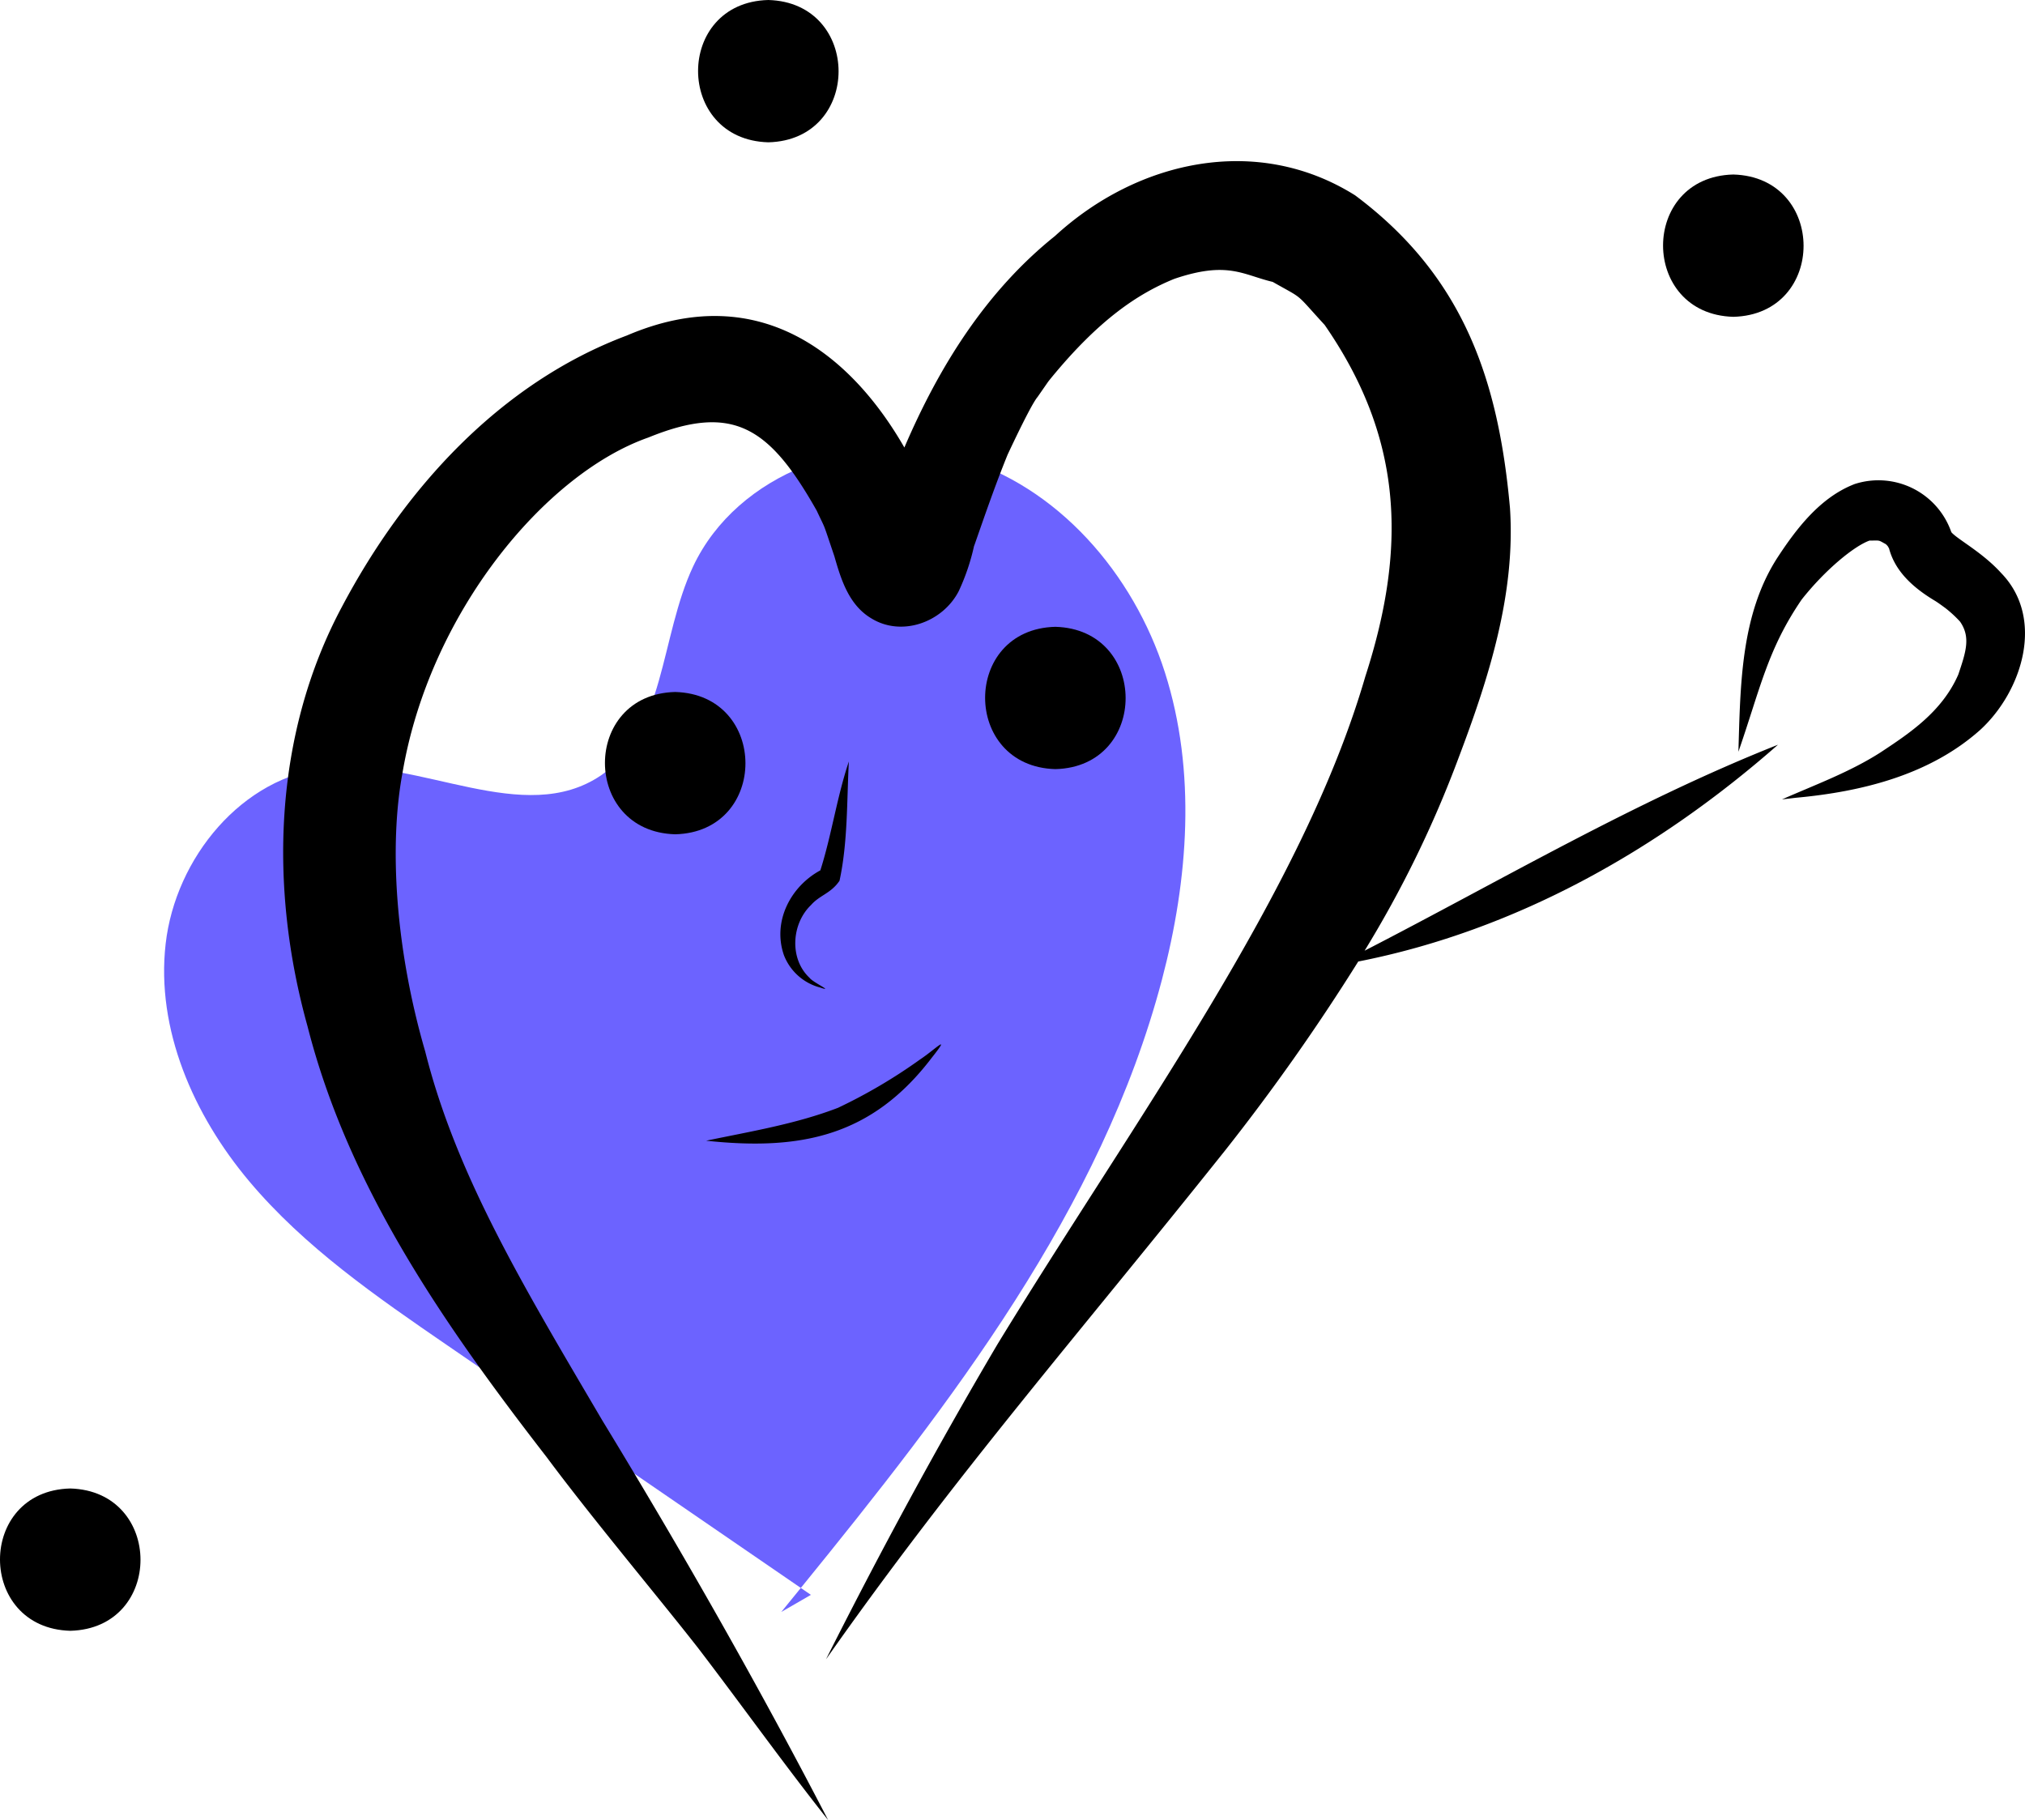 <svg xmlns="http://www.w3.org/2000/svg" data-name="Layer 1" width="342.641" height="307.979" viewBox="0 0 342.641 307.979" xmlns:xlink="http://www.w3.org/1999/xlink"><path d="M560.879,568.772l5.01-2.891-1.705-1.17Q562.528,566.743,560.879,568.772Z" transform="translate(-428.68 -296.011)" fill="#6c63ff"/><path d="M625.287,461.788c4.476-16.982,5.843-35.242.51-51.97-5.331-16.731-18.165-31.653-35.061-36.434-16.897-4.779-37.297,2.588-44.776,18.477-5.598,11.894-4.7,27.989-15.591,35.356-13.077,8.846-30.516-2.928-46.222-1.304-14.515,1.498-25.78,15.293-27.437,29.791-1.66,14.497,4.733,28.99,14.116,40.166,9.385,11.174,21.574,19.576,33.605,27.831q29.877,20.507,59.753,41.009C589.614,533.411,615.029,500.678,625.287,461.788Z" transform="translate(-428.68 -296.011)" fill="#6c63ff"/><path d="M597.451,523.489c-10.283,17.421-19.915,35.235-29.011,53.302,22.063-31.396,42.631-54.861,67.57-86.152a355.833,355.833,0,0,0,22.492-31.927c26.625-5.242,50.723-18.842,71.022-36.684-24.267,9.62-46.782,22.929-69.946,34.853a187.952,187.952,0,0,0,15.924-32.691c5.087-13.446,9.641-27.667,8.674-42.212-1.94-21.561-7.788-39.165-26.204-52.914-16.619-10.439-36.842-5.916-50.767,6.869-11.738,9.408-19.652,22.156-25.501,35.802-8.464-14.764-23.886-28.836-46.959-18.951-21.476,8.058-37.638,25.935-48.184,45.856-11.649,21.766-12.38,47.592-5.838,71.062,6.98,27.417,23.394,50.844,40.482,72.909,7.712,10.386,19.459,24.379,25.693,32.391,7.357,9.623,14.389,19.491,21.911,28.988-11.931-23.02-24.745-45.515-38.234-67.657-13.214-22.482-24.675-41.391-29.945-62.392-5.047-17.331-6.146-34.821-3.845-47.157,4.569-26.985,24.063-50.584,41.598-56.739,14.33-5.84,20.479-1.795,28.492,12.379,1.664,3.567.867,1.466,2.986,7.714,1.131,3.963,2.456,8.21,6.185,10.467,5.198,3.253,12.154.695,14.859-4.571a36.584,36.584,0,0,0,2.594-7.653.665.665,0,0,0,.049-.1c1.795-5.141,3.57-10.291,5.624-15.337,1.138-2.431,4.063-8.592,5.076-9.772q.895-1.29,1.792-2.581c.129-.164.266-.337.411-.517,8.252-10.081,14.858-14.403,20.926-16.877,9.06-3.075,11.605-.677,16.65.515,5.475,3.107,3.608,1.645,8.79,7.281,12.83,18.554,14.235,36.781,6.884,59.483C649.053,447.13,620.667,485.439,597.451,523.489Z" transform="translate(-428.68 -296.011)"/><path d="M542.926,413.102c-15.87.393-15.828,23.643.001,24.08C558.797,436.789,558.755,413.539,542.926,413.102Z" transform="translate(-428.68 -296.011)"/><path d="M607.254,402.075c-15.87.394-15.829,23.644.001,24.08C623.125,425.761,623.084,402.511,607.254,402.075Z" transform="translate(-428.68 -296.011)"/><path d="M584.408,475.251a89.73,89.73,0,0,1-13.934,8.215c-7.171,2.755-14.815,3.998-22.306,5.567,15.963,1.709,28.031-.708,38.174-14.041C589.766,470.658,586.872,473.623,584.408,475.251Z" transform="translate(-428.68 -296.011)"/><path d="M767.278,392.965c-3.139-3.467-7.276-5.63-8.385-6.858a.779.779,0,0,0-.049-.079,13.056,13.056,0,0,0-16.337-8.114c-5.802,2.231-9.829,7.483-13.129,12.538-6.201,9.674-6.21,21.655-6.55,32.764,3.677-10.586,4.91-17.282,10.713-25.765,4.03-5.096,8.911-9.056,11.462-9.964,1.89-.012,1.415-.139,2.778.608l.015.013c.093.092.198.203.292.303.087.145.168.288.23.402,1.067,4.056,4.346,6.82,7.837,8.902.389.236,1.161.797,1.668,1.17a20.141,20.141,0,0,1,2.467,2.267c.026.031.035.042.058.069,1.793,2.605.999,5.062-.32,8.948-2.763,6.326-8.371,9.996-13.17,13.17-5.204,3.33-11.025,5.458-16.653,7.939.769-.09,1.54-.179,2.309-.272,11.183-1.019,22.708-3.863,31.272-11.527C770.865,412.954,774.741,400.627,767.278,392.965Z" transform="translate(-428.68 -296.011)"/><path d="M721.966,325.54c-15.87.393-15.829,23.643.001,24.08C737.837,349.226,737.796,325.977,721.966,325.54Z" transform="translate(-428.68 -296.011)"/><path d="M558.685,296.011c-15.87.394-15.828,23.644.001,24.08C574.555,319.697,574.514,296.447,558.685,296.011Z" transform="translate(-428.68 -296.011)"/><path d="M440.567,547.88c-15.87.394-15.829,23.643,0,24.08C456.437,571.567,456.396,548.317,440.567,547.88Z" transform="translate(-428.68 -296.011)"/><path d="M567.489,443.284c-5.019,2.714-8.139,8.64-6.171,14.338a9.029,9.029,0,0,0,6.159,5.499c2.442.815-1.26-.883-1.805-1.639-3.461-3.22-3.075-9.161.247-12.338,1.476-1.682,3.362-1.948,4.813-4.102,1.412-6.529,1.227-13.485,1.578-20.178C570.295,430.869,569.389,437.33,567.489,443.284Z" transform="translate(-428.68 -296.011)"/></svg>